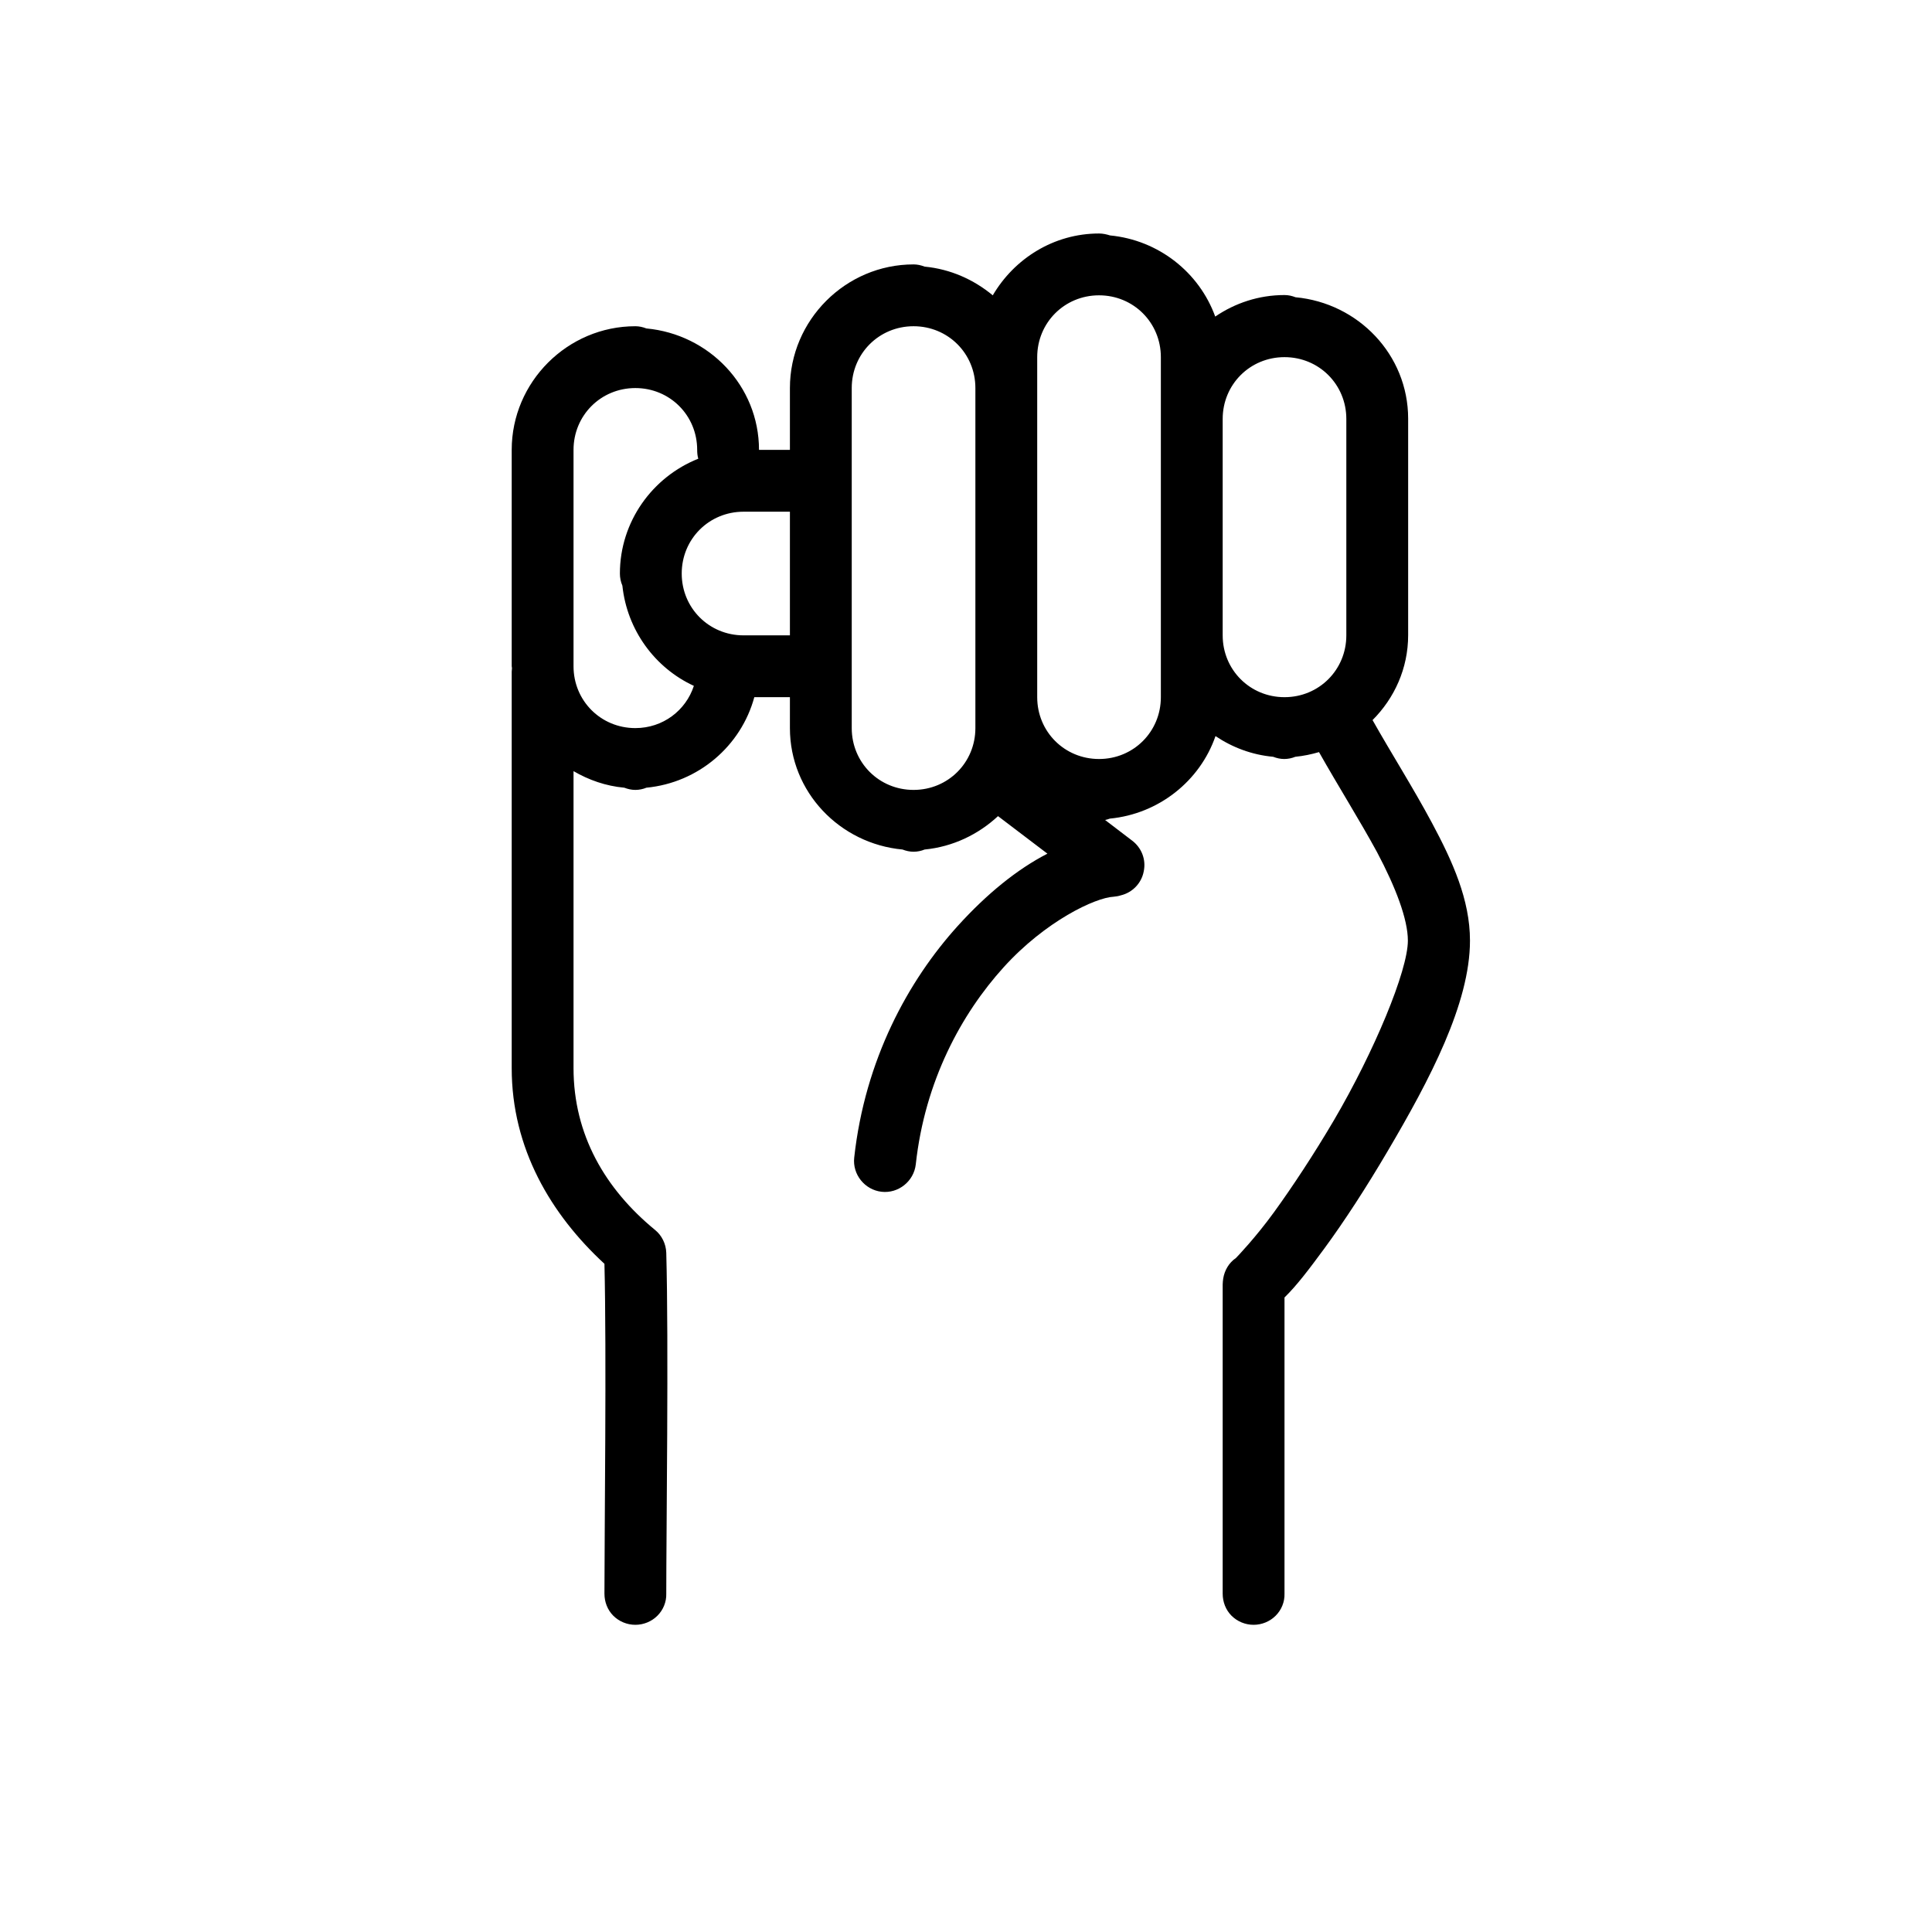 <?xml version="1.0" encoding="utf-8"?>
<!-- Generator: Adobe Illustrator 26.3.1, SVG Export Plug-In . SVG Version: 6.00 Build 0)  -->
<svg version="1.1" id="Layer_1" xmlns="http://www.w3.org/2000/svg" xmlns:xlink="http://www.w3.org/1999/xlink" x="0px" y="0px"
	 viewBox="0 0 700 700" style="enable-background:new 0 0 700 700;" xml:space="preserve">
<path d="M398.2,84.6c-16.4,0-30.7,9.1-38.5,22.4c-6.9-5.7-15.3-9.5-24.7-10.4c-1.3-0.5-2.6-0.8-4-0.8c-24.6,0-44.8,20.2-44.8,44.8
	V163H275c0-23.2-18.1-41.9-40.8-44c-1.3-0.5-2.6-0.8-4-0.8c-24.6,0-44.8,20.2-44.8,44.8v78.4c0,0.2,0.1,0.4,0.1,0.7
	c0,0.4-0.1,0.8-0.1,1.2V387c0,29.1,14.2,53,33.6,70.9c0.8,32.1,0,97.4,0,119.5c0,3,1.1,5.9,3.2,8c2.1,2.1,5,3.3,8,3.3
	c3,0,5.9-1.2,8-3.3c2.1-2.1,3.3-5,3.2-8c0-22.1,0.9-91.2,0-123.5c-0.1-3.2-1.6-6.3-4.1-8.3c-18-14.8-29.5-34.4-29.5-58.6V279.4
	c5.5,3.2,11.7,5.4,18.4,6c1.3,0.5,2.6,0.8,4,0.8c1.4,0,2.8-0.3,4-0.8c18.8-1.8,34.3-15.1,39.1-32.8h12.9v11.2
	c0,23.2,18.1,41.9,40.8,44c1.3,0.5,2.6,0.8,4,0.8c1.4,0,2.8-0.3,4-0.8c10.3-1,19.5-5.5,26.6-12.1l17.9,13.6
	c-10.9,5.6-21.9,14.5-32.5,26.2c-18,19.9-33.6,48.5-37.5,83.9c-0.7,6.1,3.8,11.7,9.9,12.4c6.1,0.7,11.7-3.8,12.4-9.9
	c3.3-30.3,16.6-54.6,31.8-71.4s33.3-25.3,39.9-25.6c0.9-0.1,1.7-0.2,2.6-0.5c4.2-1,7.5-4.4,8.3-8.7c0.9-4.3-0.8-8.6-4.3-11.2
	l-9.7-7.4c0.6-0.1,1.1-0.3,1.7-0.5c17.8-1.7,32.7-13.7,38.3-29.9c6.1,4.1,13.2,6.8,20.9,7.5c1.3,0.5,2.6,0.8,4,0.8
	c1.4,0,2.8-0.3,4-0.8c3-0.3,5.9-0.9,8.6-1.7c7,12.4,14.8,24.8,21,36.2c6.8,12.8,11.2,24.4,11.2,32.1c0,10.9-12.2,40.2-26.8,65.1
	c-7.3,12.4-15.1,24.2-21.7,33.3c-6.6,9.1-13.3,16.1-13.8,16.6c-2.5,1.7-4.1,4.4-4.6,7.4c-0.1,0.7-0.2,1.5-0.2,2.2v112
	c0,3,1.1,5.9,3.2,8c2.1,2.1,5,3.3,8,3.3c3,0,5.9-1.2,8-3.3c2.1-2.1,3.3-5,3.2-8V470.1c4.5-4.4,8.8-10.1,14.4-17.7
	c7.2-9.8,15.2-22.1,22.9-35.2c15.4-26.1,29.9-53.7,29.9-76.4c0-14.8-6.3-28.7-13.8-42.7c-6.8-12.7-14.8-25.3-21.5-37.2
	c7.9-7.9,12.9-18.7,12.9-30.8v-78.4c0-23.2-18.1-41.9-40.8-44c-1.3-0.5-2.6-0.8-4-0.8c-9.3,0-17.9,2.9-25.1,7.8
	c-5.8-16-20.5-27.7-38.1-29.4C400.9,84.9,399.6,84.6,398.2,84.6L398.2,84.6z M398.2,107c12.5,0,22.4,9.9,22.4,22.4v123.2
	c0,12.5-9.9,22.4-22.4,22.4c-12.5,0-22.4-9.9-22.4-22.4V129.4C375.8,116.9,385.7,107,398.2,107z M331,118.2
	c12.5,0,22.4,9.9,22.4,22.4v123.2c0,12.5-9.9,22.4-22.4,22.4c-12.5,0-22.4-9.9-22.4-22.4V140.6C308.6,128.1,318.5,118.2,331,118.2z
	 M465.4,129.4c12.5,0,22.4,9.9,22.4,22.4v78.4c0,12.5-9.9,22.4-22.4,22.4s-22.4-9.9-22.4-22.4v-78.4
	C443,139.3,452.9,129.4,465.4,129.4z M230.2,140.6c12.5,0,22.4,9.9,22.4,22.4c0,1.1,0.1,2.2,0.4,3.2c-16.6,6.6-28.4,22.8-28.4,41.6
	c0,1.5,0.3,3,0.9,4.4c0,0,0,0,0,0c1.7,16.1,11.8,29.8,25.9,36.3c-2.9,8.9-11.2,15.3-21.2,15.3c-12.5,0-22.4-9.9-22.4-22.4V163
	C207.8,150.5,217.7,140.6,230.2,140.6L230.2,140.6z M269.4,185.4h16.8v44.8h-16.8c-12.5,0-22.4-9.9-22.4-22.4
	C247,195.3,256.9,185.4,269.4,185.4L269.4,185.4z"/>
</svg>
